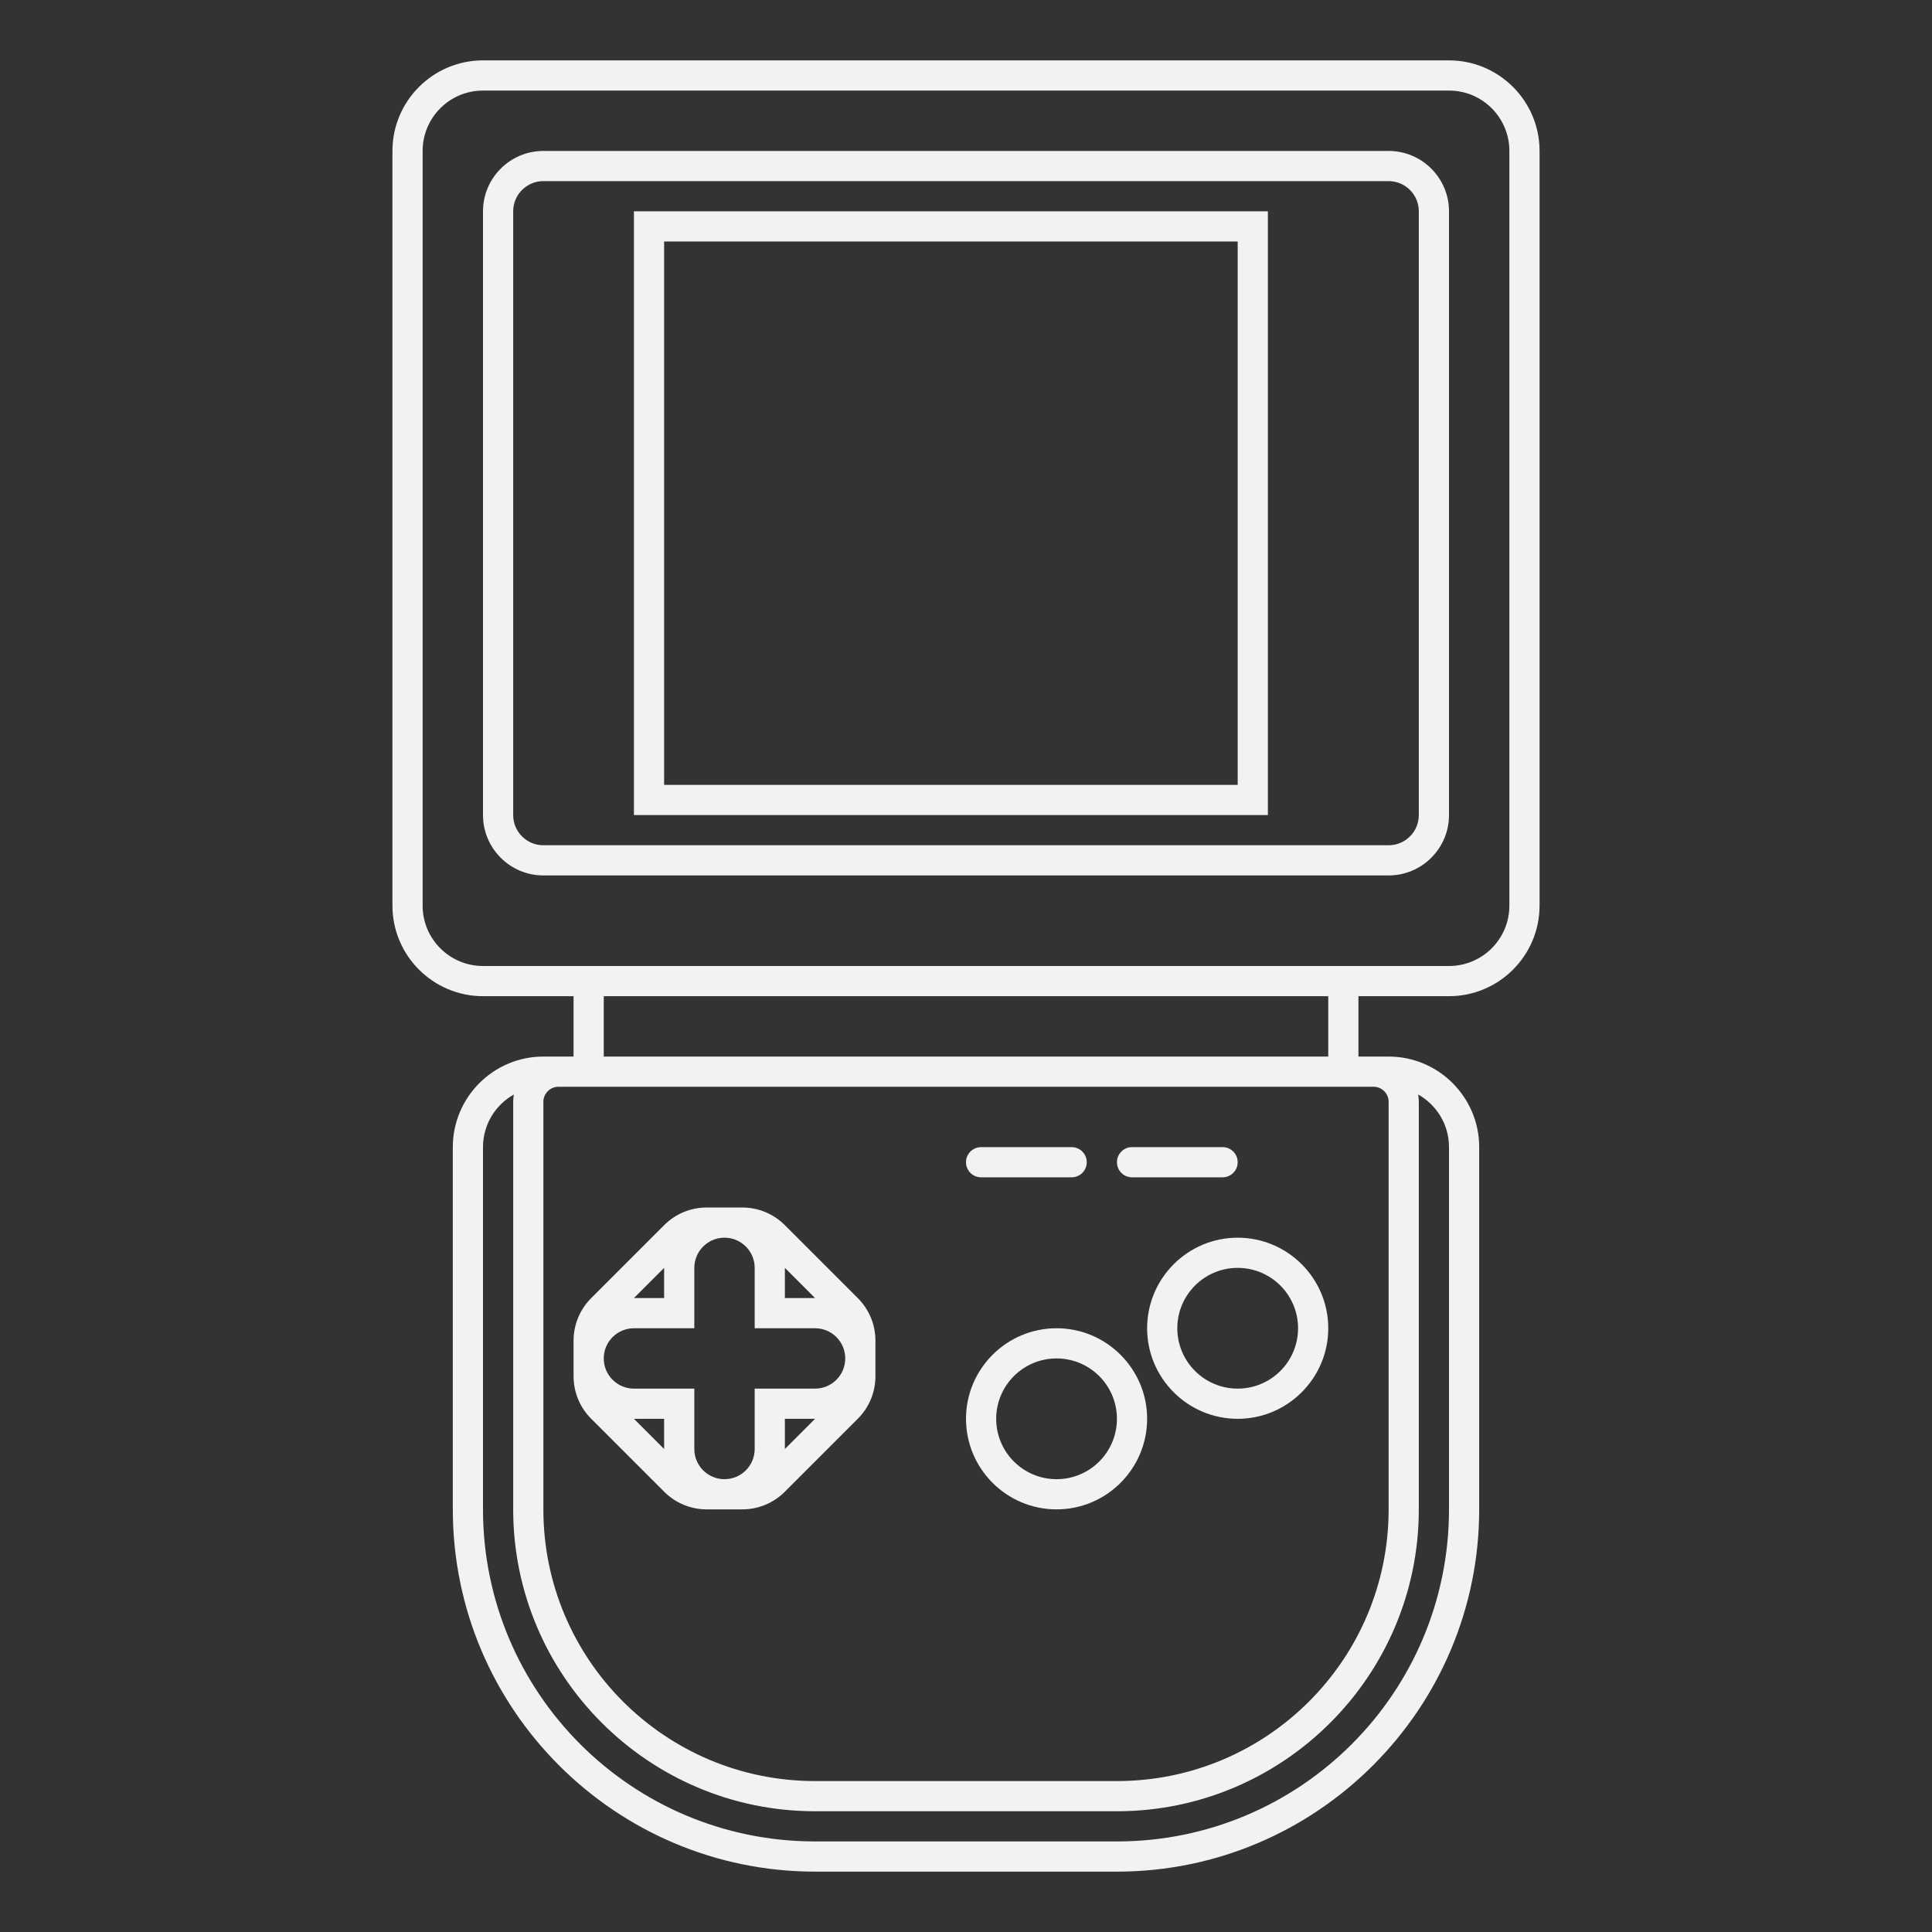 <?xml version="1.0" encoding="UTF-8" standalone="no"?>
<svg
   xmlns:dc="http://purl.org/dc/elements/1.1/"
   xmlns:cc="http://creativecommons.org/ns#"
   xmlns:rdf="http://www.w3.org/1999/02/22-rdf-syntax-ns#"
   xmlns:svg="http://www.w3.org/2000/svg"
   xmlns="http://www.w3.org/2000/svg"
   viewBox="0 0 320 320"
   height="320"
   width="320"
   xml:space="preserve"
   version="1.1"
   id="svg2"><rect x="0" y="0" width="320" height="320" fill="#333333" stroke="none"/><defs
     id="defs6"><clipPath
       id="clipPath16"
       clipPathUnits="userSpaceOnUse"><path
         id="path18"
         d="M 0,256 256,256 256,0 0,0 0,256 Z" /></clipPath></defs><g
     transform="matrix(1.25,0,0,-1.25,0,320)"
     id="g10"><g
       id="g12"><g
         clip-path="url(#clipPath16)"
         id="g14"><g
           transform="translate(200,136)"
           id="g20"><path
             id="path22"
             style="fill:#f2f2f2;fill-opacity:1;fill-rule:nonzero;stroke:none"
             d="m 0,0 c 0,-4.418 -3.582,-8 -8,-8 l -12,0 -104,0 -12,0 c -4.418,0 -8,3.582 -8,8 l 0,100 c 0,4.418 3.582,8 8,8 l 128,0 c 4.418,0 8,-3.582 8,-8 L 0,0 Z m -24,-14 0,-2 0,-2 0,-2 -96,0 0,2 0,2 0,2 0,2 96,0 0,-2 z m 6,-10 c 1.104,0 2,-0.896 2,-2 l 0,-54 c 0,-19.882 -16.118,-36 -36,-36 l -40,0 c -19.882,0 -36,16.118 -36,36 l 0,54 c 0,1.104 0.896,2 2,2 l 2,0 104,0 2,0 z m 10,-8 0,-48 c 0,-24.301 -19.699,-44 -44,-44 l -40,0 c -24.301,0 -44,19.699 -44,44 l 0,48 c 0,2.995 1.649,5.603 4.086,6.974 C -131.966,-25.344 -132,-25.668 -132,-26 l 0,-54 c 0,-22.056 17.944,-40 40,-40 l 40,0 c 22.056,0 40,17.944 40,40 l 0,54 c 0,0.332 -0.034,0.656 -0.086,0.974 C -9.649,-26.397 -8,-29.005 -8,-32 m 0,144 -128,0 c -6.617,0 -12,-5.383 -12,-12 l 0,-100 c 0,-6.617 5.383,-12 12,-12 l 12,0 0,-2 0,-2 0,-2 0,-2 -2,0 -2,0 c -6.617,0 -12,-5.383 -12,-12 l 0,-48 c 0,-26.467 21.533,-48 48,-48 l 40,0 c 26.467,0 48,21.533 48,48 l 0,48 c 0,6.617 -5.383,12 -12,12 l -2,0 -2,0 0,2 0,2 0,2 0,2 12,0 c 6.617,0 12,5.383 12,12 l 0,100 c 0,6.617 -5.383,12 -12,12" /></g><g
           transform="translate(188,148)"
           id="g24"><path
             id="path26"
             style="fill:#f2f2f2;fill-opacity:1;fill-rule:nonzero;stroke:none"
             d="m 0,0 c 0,-2.209 -1.791,-4 -4,-4 l -112,0 c -2.209,0 -4,1.791 -4,4 l 0,80 c 0,2.209 1.791,4 4,4 l 112,0 c 2.209,0 4,-1.791 4,-4 L 0,0 Z m -4,88 -112,0 c -4.411,0 -8,-3.589 -8,-8 l 0,-80 c 0,-4.411 3.589,-8 8,-8 l 112,0 c 4.411,0 8,3.589 8,8 l 0,80 c 0,4.411 -3.589,8 -8,8" /></g><path
           id="path28"
           style="fill:#f2f2f2;fill-opacity:1;fill-rule:nonzero;stroke:none"
           d="m 164,152 -76,0 0,72 76,0 0,-72 z m -76,76 -4,0 0,-4 0,-72 0,-4 4,0 76,0 4,0 0,4 0,72 0,4 -4,0 -76,0 z" /><g
           transform="translate(104,64)"
           id="g30"><path
             id="path32"
             style="fill:#f2f2f2;fill-opacity:1;fill-rule:nonzero;stroke:none"
             d="M 0,0 0,4 4,4 0,0 Z m -20,4 4,0 0,-4 -4,4 z m 4,20 0,-4 -4,0 4,4 z M -4,8 -4,0 c 0,-2.209 -1.791,-4 -4,-4 -2.209,0 -4,1.791 -4,4 l 0,8 -8,0 c -2.209,0 -4,1.791 -4,4 0,2.209 1.791,4 4,4 l 8,0 0,8 c 0,2.209 1.791,4 4,4 2.209,0 4,-1.791 4,-4 l 0,-8 8,0 C 6.209,16 8,14.209 8,12 8,9.791 6.209,8 4,8 l -8,0 z m 8,12 -4,0 0,4 4,-4 z M 0,29.657 C -1.511,31.168 -3.52,32 -5.657,32 l -4.686,0 C -12.48,32 -14.489,31.168 -16,29.657 L -25.657,20 C -27.168,18.489 -28,16.48 -28,14.343 l 0,-4.686 C -28,7.52 -27.168,5.511 -25.657,4 L -16,-5.657 C -14.489,-7.168 -12.48,-8 -10.343,-8 l 4.686,0 C -3.52,-8 -1.511,-7.168 0,-5.657 L 9.657,4 C 11.168,5.511 12,7.52 12,9.657 l 0,4.686 C 12,16.48 11.168,18.489 9.657,20 L 0,29.657 Z" /></g><g
           transform="translate(140,60)"
           id="g34"><path
             id="path36"
             style="fill:#f2f2f2;fill-opacity:1;fill-rule:nonzero;stroke:none"
             d="m 0,0 c -4.418,0 -8,3.582 -8,8 0,4.418 3.582,8 8,8 C 4.418,16 8,12.418 8,8 8,3.582 4.418,0 0,0 M 0,20 C -6.617,20 -12,14.617 -12,8 -12,1.383 -6.617,-4 0,-4 6.617,-4 12,1.383 12,8 12,14.617 6.617,20 0,20" /></g><g
           transform="translate(164,72)"
           id="g38"><path
             id="path40"
             style="fill:#f2f2f2;fill-opacity:1;fill-rule:nonzero;stroke:none"
             d="m 0,0 c -4.418,0 -8,3.582 -8,8 0,4.418 3.582,8 8,8 C 4.418,16 8,12.418 8,8 8,3.582 4.418,0 0,0 M 0,20 C -6.617,20 -12,14.617 -12,8 -12,1.383 -6.617,-4 0,-4 6.617,-4 12,1.383 12,8 12,14.617 6.617,20 0,20" /></g><g
           transform="translate(150,100)"
           id="g42"><path
             id="path44"
             style="fill:#f2f2f2;fill-opacity:1;fill-rule:nonzero;stroke:none"
             d="m 0,0 12,0 c 1.104,0 2,0.896 2,2 0,1.104 -0.896,2 -2,2 L 0,4 C -1.104,4 -2,3.104 -2,2 -2,0.896 -1.104,0 0,0" /></g><g
           transform="translate(130,100)"
           id="g46"><path
             id="path48"
             style="fill:#f2f2f2;fill-opacity:1;fill-rule:nonzero;stroke:none"
             d="m 0,0 12,0 c 1.104,0 2,0.896 2,2 0,1.104 -0.896,2 -2,2 L 0,4 C -1.104,4 -2,3.104 -2,2 -2,0.896 -1.104,0 0,0" /></g></g></g></g></svg>